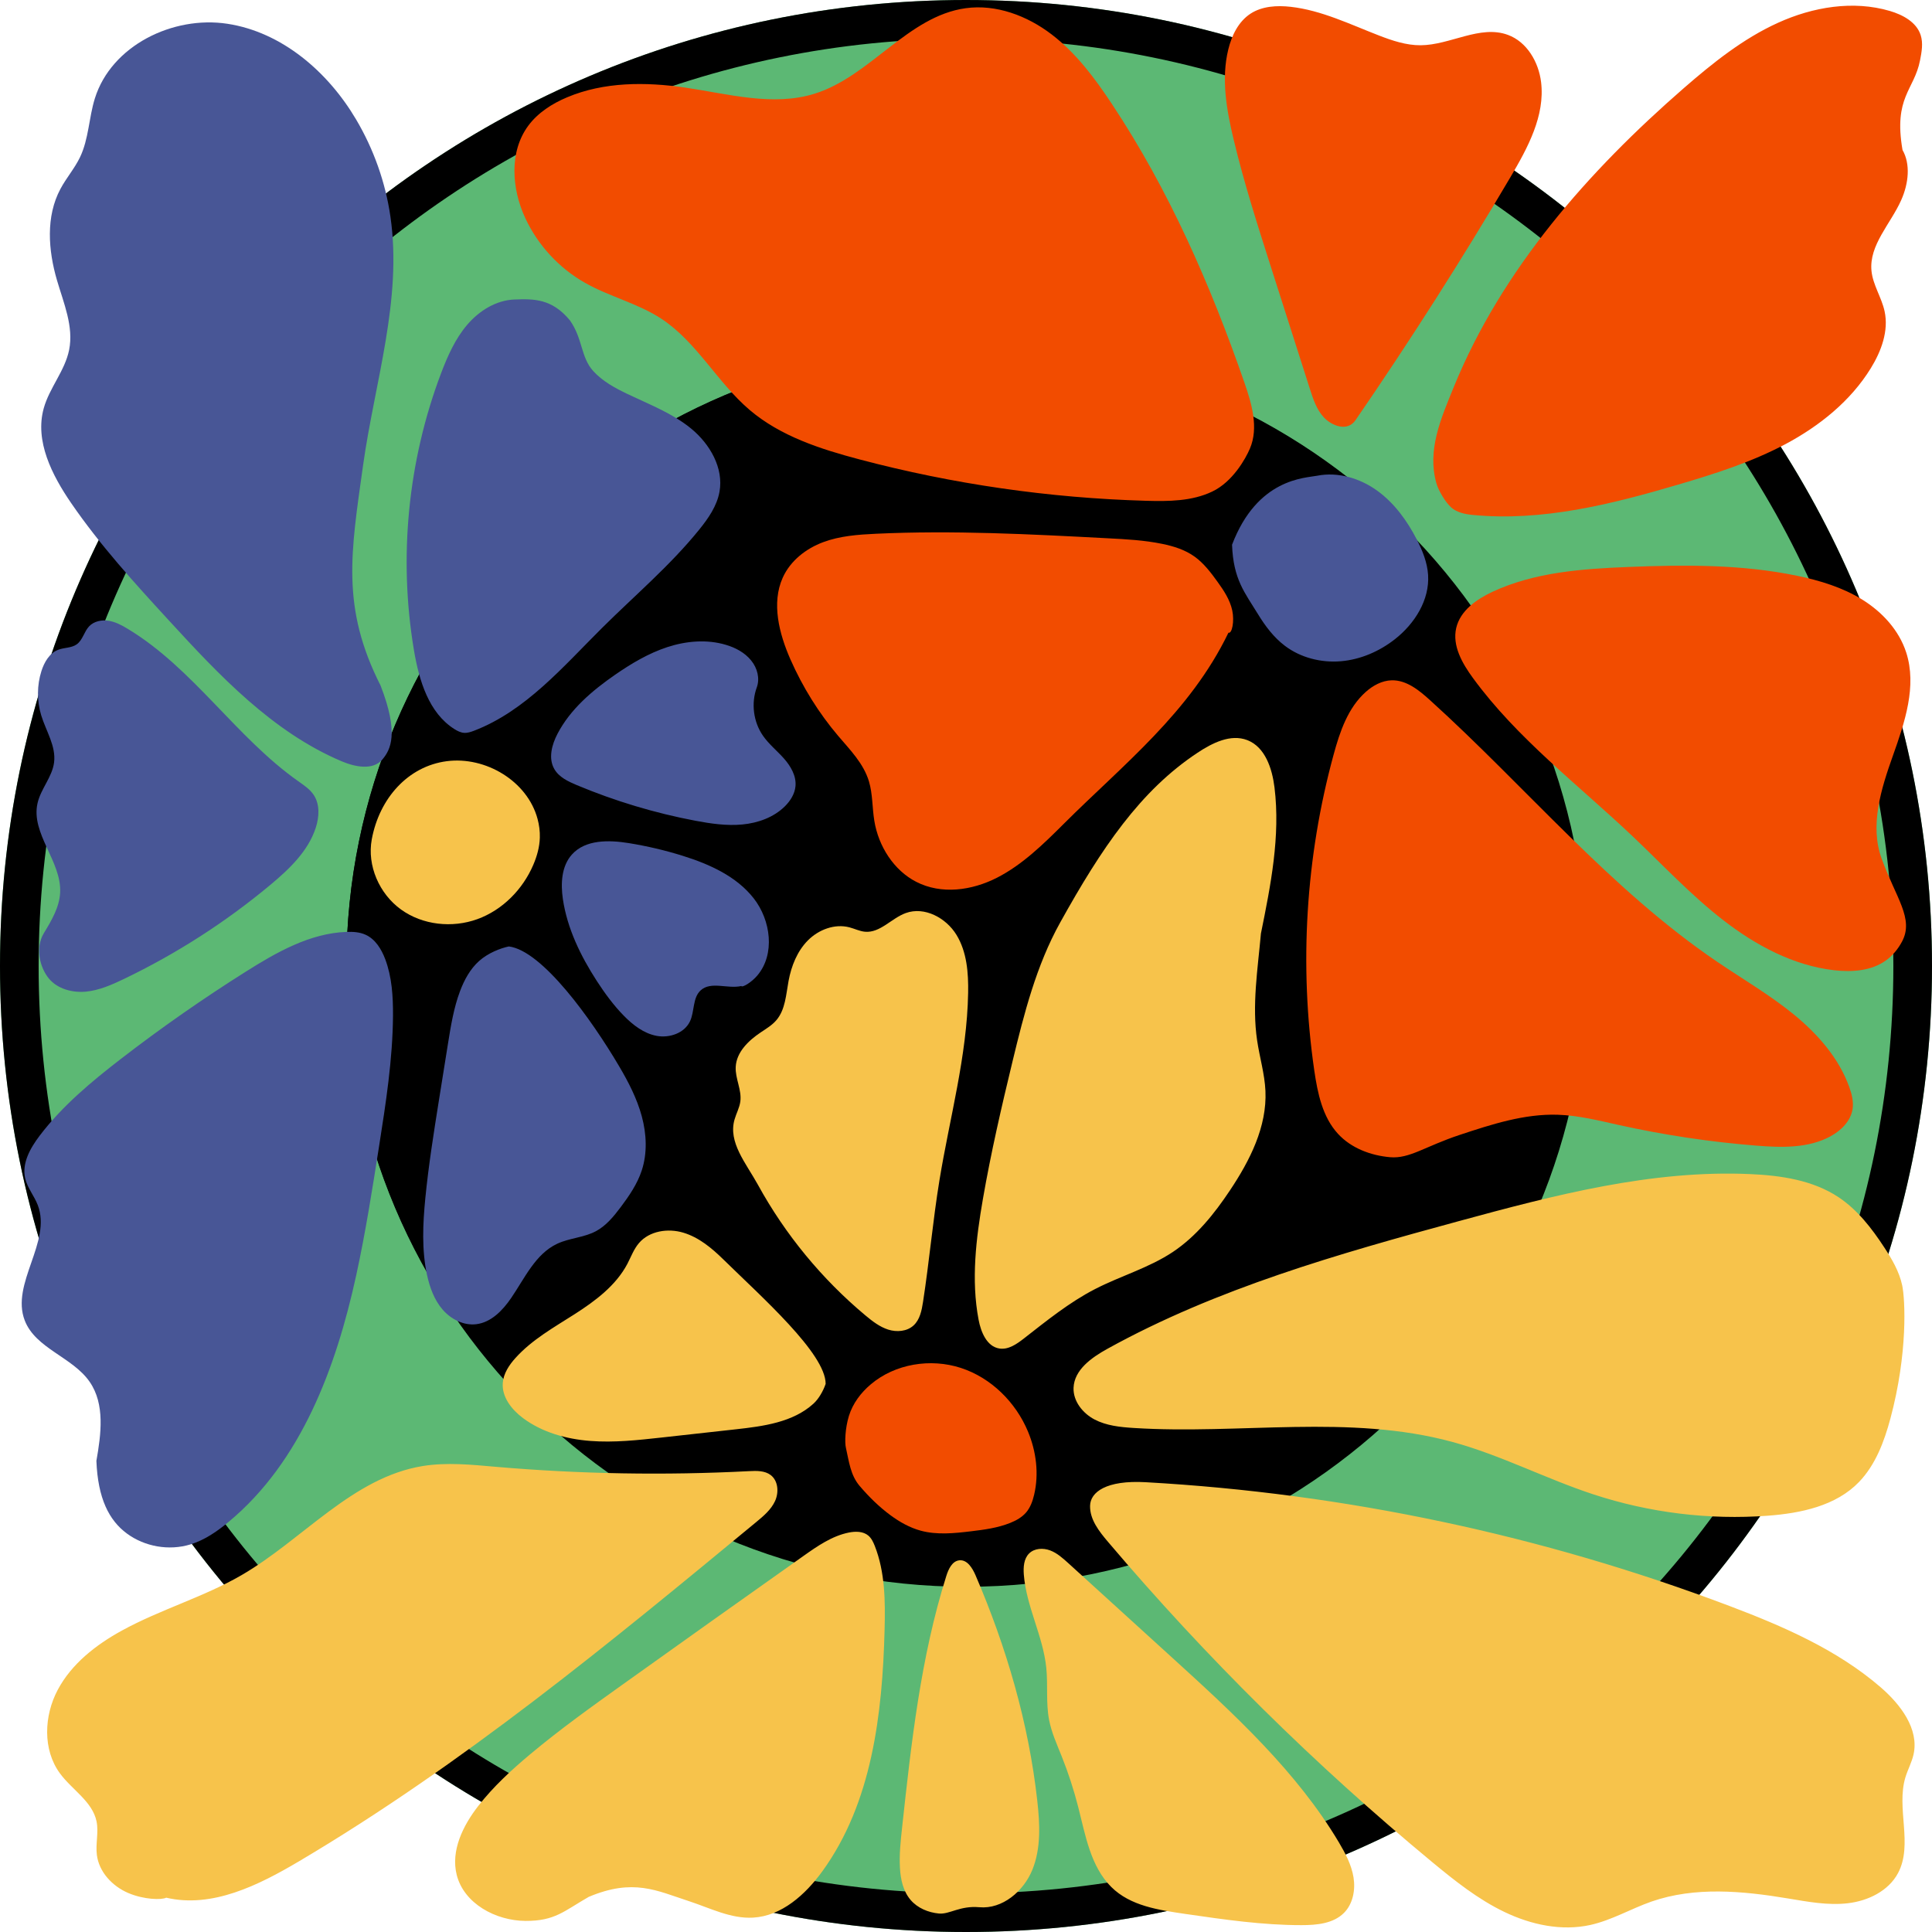 <svg xmlns="http://www.w3.org/2000/svg" xmlns:xlink="http://www.w3.org/1999/xlink" width="500" zoomAndPan="magnify" viewBox="0 0 375 375" height="500" preserveAspectRatio="xMidYMid meet" version="1.0"><defs><clipPath id="828be97480"><path d="M 187.5 0 C 83.945 0 0 83.945 0 187.5 C 0 291.055 83.945 375 187.5 375 C 291.055 375 375 291.055 375 187.5 C 375 83.945 291.055 0 187.5 0 " clip-rule="nonzero"/></clipPath><clipPath id="7b3431fe89"><path d="M 67.238 67.238 L 307.762 67.238 L 307.762 307.762 L 67.238 307.762 Z M 67.238 67.238 " clip-rule="nonzero"/></clipPath><clipPath id="950ca29f09"><path d="M 187.5 67.238 C 121.082 67.238 67.238 121.082 67.238 187.5 C 67.238 253.918 121.082 307.762 187.5 307.762 C 253.918 307.762 307.762 253.918 307.762 187.5 C 307.762 121.082 253.918 67.238 187.5 67.238 " clip-rule="nonzero"/></clipPath><clipPath id="b58beb69ea"><path d="M 67.238 67.238 L 307.988 67.238 L 307.988 307.988 L 67.238 307.988 Z M 67.238 67.238 " clip-rule="nonzero"/></clipPath><clipPath id="f18a7bc140"><path d="M 187.613 67.238 C 121.133 67.238 67.238 121.133 67.238 187.613 C 67.238 254.094 121.133 307.988 187.613 307.988 C 254.094 307.988 307.988 254.094 307.988 187.613 C 307.988 121.133 254.094 67.238 187.613 67.238 " clip-rule="nonzero"/></clipPath><clipPath id="1fe8ddcd08"><path d="M 99 1 L 373.293 1 L 373.293 225 L 99 225 Z M 99 1 " clip-rule="nonzero"/></clipPath></defs><g clip-path="url(#828be97480)"><rect x="-37.5" width="450" fill="#5cb874" y="-37.5" height="450" fill-opacity="1"/><path stroke-linecap="butt" transform="matrix(0.75, 0, 0, 0.75, 0, -0)" fill="none" stroke-linejoin="miter" d="M 250 0 C 111.927 0 -0 111.927 -0 250 C -0 388.073 111.927 500 250 500 C 388.073 500 500 388.073 500 250 C 500 111.927 388.073 0 250 0 " stroke="#000000" stroke-width="20" stroke-opacity="1" stroke-miterlimit="4"/></g><g clip-path="url(#7b3431fe89)"><g clip-path="url(#950ca29f09)"><path fill="#000000" d="M 67.238 67.238 L 307.762 67.238 L 307.762 307.762 L 67.238 307.762 Z M 67.238 67.238 " fill-opacity="1" fill-rule="nonzero"/></g></g><g clip-path="url(#b58beb69ea)"><g clip-path="url(#f18a7bc140)"><path stroke-linecap="butt" transform="matrix(0.751, 0, 0, 0.751, 67.239, 67.239)" fill="none" stroke-linejoin="miter" d="M 160.343 -0 C 71.789 -0 -0 71.789 -0 160.343 C -0 248.898 71.789 320.687 160.343 320.687 C 248.898 320.687 320.687 248.898 320.687 160.343 C 320.687 71.789 248.898 -0 160.343 -0 " stroke="#000000" stroke-width="4" stroke-opacity="1" stroke-miterlimit="4"/></g></g><path fill="#f24c00" d="M 164.773 274.828 C 165.52 272.418 167.09 270.32 169.023 268.695 C 173.746 264.703 180.617 263.602 186.5 265.512 C 192.379 267.426 197.172 272.18 199.543 277.895 C 201.137 281.734 201.684 286.07 200.727 290.121 C 200.438 291.352 199.996 292.59 199.18 293.555 C 198.371 294.5 197.246 295.129 196.094 295.59 C 193.656 296.574 191.023 296.918 188.414 297.23 C 185.188 297.617 181.871 297.953 178.742 297.113 C 176.602 296.535 174.633 295.426 172.852 294.113 C 170.625 292.473 168.641 290.516 166.844 288.406 C 165.078 286.324 164.797 283.707 164.191 281.02 C 163.945 279.992 164.035 277.238 164.773 274.828 Z M 164.773 274.828 " fill-opacity="1" fill-rule="nonzero"/><path fill="#f7c34b" d="M 222.363 287.695 C 261.055 289.859 299.41 297.992 335.656 311.703 C 346.105 315.656 356.562 320.188 365.023 327.488 C 368.875 330.816 372.52 335.57 371.418 340.535 C 371.074 342.066 370.305 343.461 369.844 344.961 C 368.012 350.98 371.363 358.008 368.406 363.566 C 366.559 367.035 362.605 368.953 358.707 369.414 C 354.812 369.879 350.891 369.125 347.016 368.484 C 338.227 367.02 328.992 366.164 320.57 369.086 C 316.555 370.488 312.82 372.719 308.668 373.637 C 303.086 374.867 297.18 373.594 292.023 371.117 C 286.867 368.648 282.348 365.035 277.945 361.395 C 255.211 342.574 234.133 321.754 215.039 299.246 C 213.324 297.223 211.527 294.934 211.582 292.277 C 211.633 289.621 214.711 287.266 222.363 287.695 Z M 196.539 205.977 C 194.398 214.832 192.344 223.719 190.785 232.699 C 189.445 240.445 188.477 248.41 189.938 256.133 C 190.391 258.551 191.539 261.355 193.961 261.742 C 195.711 262.027 197.344 260.887 198.738 259.797 C 203.164 256.348 207.555 252.781 212.543 250.211 C 217.504 247.652 222.992 246.105 227.641 243.012 C 232.195 239.973 235.699 235.602 238.738 231.043 C 242.602 225.262 245.941 218.684 245.621 211.738 C 245.469 208.434 244.492 205.23 244.008 201.957 C 242.988 195.117 244.121 188.156 244.746 181.188 C 246.641 171.848 248.547 162.301 247.379 152.84 C 246.922 149.148 245.559 144.992 242.094 143.656 C 238.859 142.41 235.297 144.207 232.414 146.125 C 221.328 153.473 213.816 164.59 205.766 179.086 C 201.152 187.387 198.773 196.734 196.539 205.977 Z M 167.984 255.328 C 169.328 256.445 170.734 257.543 172.398 258.074 C 174.059 258.602 176.043 258.445 177.324 257.266 C 178.555 256.133 178.906 254.355 179.16 252.699 C 180.375 244.852 181.066 236.922 182.348 229.082 C 184.332 216.969 187.699 204.992 187.914 192.715 C 187.984 188.836 187.676 184.777 185.656 181.465 C 183.637 178.152 179.441 175.898 175.797 177.227 C 173.031 178.234 170.848 181.098 167.918 180.852 C 166.867 180.762 165.898 180.262 164.871 179.996 C 162.023 179.25 158.895 180.434 156.82 182.523 C 154.742 184.613 153.602 187.484 153.062 190.379 C 152.566 193.043 152.445 195.98 150.68 198.031 C 149.844 199.004 148.727 199.668 147.668 200.375 C 145.281 201.973 142.941 204.219 142.801 207.09 C 142.688 209.363 144.008 211.566 143.695 213.82 C 143.531 215.02 142.914 216.109 142.578 217.281 C 141.281 221.734 144.812 225.777 147.125 229.984 C 152.422 239.633 159.543 248.277 167.984 255.328 Z M 142.84 277.426 C 148.184 276.836 153.922 276.074 157.895 272.449 C 158.887 271.547 159.773 270.031 160.258 268.605 C 160.258 262.719 147.832 251.746 140.379 244.434 C 138.145 242.242 135.645 240.168 132.648 239.266 C 129.652 238.363 126.039 238.906 124.012 241.293 C 123.012 242.465 122.484 243.949 121.77 245.316 C 119.547 249.531 115.551 252.508 111.543 255.074 C 107.523 257.641 103.285 260.012 100.086 263.547 C 98.832 264.93 97.73 266.57 97.59 268.426 C 97.379 271.18 99.34 273.641 101.555 275.281 C 105.281 278.043 109.938 279.328 114.566 279.684 C 119.195 280.043 123.84 279.527 128.445 279.02 C 133.238 278.484 138.039 277.953 142.84 277.426 Z M 200.387 362.91 C 202.078 358.73 201.84 354.047 201.34 349.562 C 199.668 334.457 195.348 319.707 189.348 305.75 C 188.742 304.348 187.73 302.699 186.211 302.855 C 184.816 302.996 184.094 304.562 183.676 305.898 C 178.695 321.707 176.879 338.312 175.09 354.793 C 174.805 357.383 174.531 359.977 174.68 362.574 C 174.805 364.789 175.305 367.086 176.742 368.773 C 178.102 370.363 180.172 371.219 182.242 371.414 C 184.324 371.609 186.293 369.855 190.086 370.191 C 194.57 370.602 198.695 367.086 200.387 362.91 Z M 133.699 369.004 C 137.816 370.348 141.855 372.457 146.168 372.211 C 151.73 371.898 156.328 367.742 159.602 363.238 C 169.246 349.961 171.281 332.703 171.699 316.293 C 171.84 310.801 171.801 305.152 169.789 300.051 C 169.5 299.32 169.148 298.574 168.551 298.066 C 167.539 297.207 166.055 297.207 164.75 297.469 C 161.488 298.125 158.66 300.094 155.949 302.012 C 144.23 310.301 132.531 318.613 120.859 326.961 C 114.738 331.332 108.621 335.719 102.859 340.543 C 99.234 343.582 95.734 346.805 92.832 350.535 C 89.859 354.352 87.469 359.211 88.645 363.902 C 90.047 369.496 96.227 372.809 101.988 372.848 C 107.746 372.875 109.477 370.922 114.27 368.184 C 122.922 364.535 127.453 366.969 133.699 369.004 Z M 343.102 294.203 C 349.535 293.723 356.367 292.301 360.84 287.645 C 364.039 284.316 365.723 279.812 366.922 275.352 C 370.352 262.586 369.785 252.148 369.211 249.473 C 368.637 246.793 367.219 244.383 365.723 242.102 C 363.301 238.398 360.527 234.812 356.84 232.363 C 351.867 229.066 345.703 228.156 339.738 227.891 C 320.586 227.031 301.691 231.977 283.184 237.012 C 259.773 243.383 236.176 250.066 214.934 261.809 C 211.871 263.504 208.504 265.883 208.375 269.383 C 208.285 271.969 210.156 274.32 212.453 275.523 C 214.746 276.723 217.402 277 219.988 277.164 C 240.68 278.492 261.926 274.426 281.934 279.887 C 291.324 282.445 300.043 287.023 309.293 290.062 C 320.152 293.629 331.711 295.043 343.102 294.203 Z M 58.051 361.27 C 89.777 342.492 118.355 318.91 146.789 295.426 C 148.211 294.254 149.672 293.023 150.441 291.344 C 151.207 289.668 151.051 287.414 149.582 286.301 C 148.438 285.438 146.863 285.473 145.426 285.547 C 129.035 286.398 112.578 286.113 96.227 284.707 C 91.508 284.293 86.73 283.801 82.055 284.555 C 68.438 286.766 58.855 298.766 46.93 305.707 C 39.512 310.016 31.113 312.391 23.602 316.523 C 18.605 319.27 13.902 322.945 11.219 327.973 C 8.535 333.004 8.254 339.59 11.621 344.191 C 13.961 347.395 17.941 349.652 18.742 353.539 C 19.172 355.664 18.531 357.883 18.801 360.039 C 19.211 363.344 21.797 366.094 24.844 367.41 C 27.902 368.73 31.352 368.805 32.262 368.34 C 41.168 370.43 50.18 365.93 58.051 361.27 Z M 262.719 364.41 C 262.324 361.961 261.137 359.723 259.871 357.59 C 255.809 350.766 250.754 344.574 245.305 338.797 C 239.516 332.668 233.27 326.98 227.031 321.305 C 220.473 315.336 213.914 309.375 207.355 303.406 C 206.281 302.438 205.18 301.438 203.82 300.93 C 202.465 300.422 200.789 300.504 199.758 301.52 C 198.715 302.543 198.613 304.176 198.723 305.629 C 199.207 311.824 202.449 317.531 203.082 323.707 C 203.426 327.07 202.988 330.512 203.629 333.832 C 204.098 336.27 205.133 338.551 206.059 340.859 C 207.348 344.082 208.426 347.395 209.285 350.758 C 210.688 356.254 211.684 362.27 215.703 366.266 C 219.398 369.945 224.875 370.734 230.141 371.504 C 237.602 372.586 245.09 373.676 252.625 373.668 C 255.555 373.668 258.781 373.375 260.855 371.301 C 262.598 369.562 263.113 366.855 262.719 364.41 Z M 262.719 364.41 " fill-opacity="1" fill-rule="nonzero"/><path fill="#f7c34b" d="M 86.723 147.746 C 94.25 146.766 102.367 151.609 104.336 158.941 C 104.656 160.129 104.82 161.359 104.781 162.59 C 104.73 164.41 104.23 166.191 103.508 167.871 C 101.465 172.641 97.531 176.637 92.656 178.406 C 87.781 180.172 82.035 179.57 77.832 176.531 C 73.625 173.496 71.219 168.02 72.16 162.918 C 73.625 154.965 79.188 148.723 86.723 147.746 Z M 86.723 147.746 " fill-opacity="1" fill-rule="nonzero"/><path fill="#485696" d="M 120.172 206.957 C 121.984 210.023 123.637 213.23 124.57 216.668 C 125.5 220.109 125.672 223.832 124.555 227.211 C 123.699 229.812 122.117 232.117 120.473 234.312 C 119.113 236.117 117.637 237.93 115.641 238.988 C 113.324 240.219 110.543 240.293 108.164 241.406 C 103.926 243.383 101.852 248.09 99.207 251.957 C 97.566 254.355 95.332 256.676 92.445 257.027 C 89.992 257.328 87.527 256.059 85.91 254.191 C 84.293 252.32 83.422 249.91 82.891 247.492 C 81.832 242.609 82.07 237.543 82.555 232.566 C 83.184 226.18 84.195 219.848 85.203 213.512 C 85.781 209.879 86.363 206.254 86.945 202.621 C 87.504 199.145 88.062 195.645 89.301 192.355 C 90.121 190.184 91.262 188.082 92.992 186.531 C 94.719 184.984 97.105 184.055 98.766 183.703 C 105.258 184.523 114.77 197.801 120.172 206.957 Z M 109.254 174.512 C 110.098 180.219 112.695 185.539 115.828 190.387 C 117.387 192.789 119.086 195.117 121.09 197.16 C 122.863 198.965 124.973 200.598 127.461 201.062 C 129.953 201.523 132.844 200.531 133.926 198.242 C 134.84 196.297 134.41 193.684 135.996 192.23 C 137.992 190.395 141.242 191.996 143.883 191.387 C 144.082 191.738 145.848 190.691 146.98 189.363 C 150.5 185.23 149.629 178.613 146.281 174.348 C 142.926 170.078 137.711 167.738 132.531 166.117 C 129.102 165.043 125.598 164.223 122.059 163.648 C 118.184 163.023 113.629 162.934 111.012 165.859 C 108.977 168.117 108.812 171.496 109.254 174.512 Z M 140.879 125.156 C 137.195 124.059 133.188 124.41 129.535 125.602 C 125.883 126.797 122.543 128.789 119.383 130.973 C 114.957 134.039 110.699 137.652 108.211 142.426 C 107.105 144.543 106.398 147.184 107.586 149.258 C 108.484 150.84 110.258 151.676 111.938 152.383 C 119.352 155.488 127.098 157.816 134.988 159.309 C 137.992 159.875 141.051 160.32 144.09 160.031 C 147.133 159.742 150.18 158.652 152.348 156.504 C 153.422 155.441 154.273 154.078 154.406 152.578 C 154.578 150.586 153.473 148.699 152.148 147.207 C 150.82 145.715 149.234 144.445 148.094 142.805 C 146.223 140.113 145.762 136.496 146.895 133.414 C 147.512 131.727 147.027 129.676 145.781 128.176 C 144.547 126.66 142.75 125.707 140.879 125.156 Z M 90.68 63.043 C 88.363 65.758 86.887 69.094 85.617 72.434 C 79.156 89.488 77.324 108.266 80.355 126.25 C 81.34 132.07 83.219 138.383 88.211 141.523 C 88.785 141.887 89.422 142.203 90.098 142.246 C 90.754 142.289 91.395 142.066 92.008 141.836 C 102.008 138 109.27 129.43 116.863 121.879 C 123.199 115.582 130.07 109.781 135.684 102.84 C 137.465 100.641 139.156 98.23 139.656 95.441 C 140.484 90.824 137.785 86.176 134.164 83.199 C 130.539 80.223 126.074 78.516 121.844 76.5 C 119.406 75.336 116.969 74.023 115.148 72.023 C 112.703 69.332 113.152 65.789 110.633 62.199 C 107.137 57.953 103.613 57.992 99.855 58.133 C 96.293 58.262 92.996 60.328 90.68 63.043 Z M 66.316 147.766 C 68.922 148.871 72.383 149.57 74.215 147.418 C 75.832 145.516 77.473 142.328 73.863 133.055 C 66.172 117.852 68.109 107.25 70.465 90.367 C 72.719 74.246 78.121 58.156 75.781 42.043 C 74.82 35.387 72.523 28.926 69.094 23.145 C 63.633 13.926 54.719 6.227 44.125 4.613 C 33.535 3.004 21.617 8.859 18.418 19.086 C 17.242 22.848 17.234 26.973 15.527 30.523 C 14.484 32.695 12.867 34.535 11.734 36.664 C 8.863 42.012 9.355 48.578 11.062 54.402 C 12.359 58.84 14.328 63.379 13.418 67.914 C 12.605 71.965 9.602 75.262 8.492 79.238 C 6.719 85.602 10.078 92.203 13.812 97.648 C 19.41 105.805 26.098 113.152 32.789 120.434 C 42.621 131.152 52.938 142.105 66.316 147.766 Z M 24.07 190.012 C 34.234 185.129 43.797 178.988 52.461 171.766 C 56.148 168.691 59.816 165.215 61.293 160.652 C 61.969 158.562 62.105 156.129 60.895 154.301 C 60.152 153.184 58.996 152.414 57.895 151.637 C 45.789 143.098 37.516 129.75 24.836 122.082 C 23.668 121.371 22.438 120.707 21.09 120.492 C 19.738 120.277 18.242 120.574 17.301 121.566 C 16.324 122.598 16.059 124.223 14.902 125.059 C 13.875 125.797 12.473 125.668 11.293 126.125 C 9.602 126.773 8.59 128.527 8.039 130.258 C 7.156 133.031 7.152 136.07 8 138.852 C 8.934 141.902 10.898 144.828 10.496 147.992 C 10.133 150.824 7.918 153.109 7.285 155.898 C 5.949 161.801 11.957 167.172 11.676 173.223 C 11.539 176.07 10.02 178.645 8.535 181.09 C 6.727 184.074 7.801 187.887 9.477 189.918 C 11.152 191.945 13.992 192.707 16.617 192.484 C 19.238 192.238 21.699 191.148 24.07 190.012 Z M 36.949 299.773 C 39.723 298.93 42.16 297.238 44.387 295.387 C 58.438 283.715 65.227 265.465 69.125 247.605 C 70.938 239.309 72.254 230.91 73.574 222.516 C 74.895 214.102 76.219 205.641 76.281 197.121 C 76.301 193.414 76.078 189.648 74.773 186.18 C 74.035 184.223 72.852 182.285 70.945 181.426 C 69.797 180.906 68.492 180.836 67.23 180.883 C 60.164 181.145 53.719 184.812 47.734 188.582 C 39.387 193.84 31.285 199.496 23.473 205.523 C 17.727 209.961 12.078 214.66 7.688 220.449 C 5.867 222.852 4.207 225.801 4.891 228.73 C 5.324 230.59 6.645 232.117 7.328 233.902 C 10.094 241.07 2.039 249.129 4.801 256.297 C 6.91 261.766 14.09 263.398 17.414 268.227 C 20.402 272.566 19.621 278.363 18.711 283.555 C 18.992 290.816 21.148 295.09 24.629 297.656 C 28.109 300.223 32.82 301.035 36.949 299.773 Z M 239.141 105.73 C 239.375 112.473 241.641 115.062 244.152 119.172 C 245.566 121.492 247.223 123.707 249.391 125.348 C 252.453 127.668 256.426 128.668 260.25 128.348 C 264.074 128.027 267.75 126.43 270.766 124.059 C 274.598 121.051 277.512 116.434 277.191 111.578 C 277.035 109.168 276.105 106.871 275 104.723 C 273.121 101.066 270.633 97.633 267.301 95.23 C 263.969 92.832 259.699 91.539 255.668 92.336 C 253.32 92.801 244.055 92.816 239.141 105.73 Z M 239.141 105.73 " fill-opacity="1" fill-rule="nonzero"/><g clip-path="url(#1fe8ddcd08)"><path fill="#f24c00" d="M 193.52 170.363 C 188.625 172.863 182.707 173.676 177.816 171.152 C 173.539 168.953 170.504 164.312 169.699 159.277 C 169.289 156.75 169.395 154.117 168.664 151.668 C 167.613 148.176 164.996 145.551 162.703 142.852 C 158.945 138.426 155.801 133.391 153.414 127.969 C 151.23 123 149.703 117.062 151.93 112.121 C 153.445 108.773 156.5 106.461 159.766 105.238 C 163.027 104.02 166.531 103.766 169.984 103.602 C 184.973 102.902 199.992 103.684 214.98 104.477 C 218.535 104.66 222.098 104.848 225.594 105.566 C 227.797 106.02 230.004 106.699 231.875 108.043 C 233.633 109.309 235.008 111.102 236.305 112.906 C 237.523 114.598 238.734 116.398 239.18 118.492 C 239.629 120.582 239.129 123.059 238.441 122.805 C 230.965 138.301 217.996 148.41 206.488 159.891 C 202.504 163.867 198.418 167.863 193.52 170.363 Z M 283.324 220.285 C 289.504 218.242 295.84 216.168 302.34 216.371 C 306.371 216.496 310.312 217.496 314.25 218.371 C 323.031 220.316 331.945 221.652 340.902 222.367 C 345.816 222.762 351.031 222.906 355.355 220.527 C 357.391 219.406 359.215 217.586 359.582 215.289 C 359.805 213.855 359.445 212.395 358.953 211.027 C 356.934 205.375 352.812 200.695 348.164 196.898 C 343.512 193.102 338.309 190.074 333.344 186.707 C 312.504 172.578 296.242 152.801 277.57 135.906 C 275.449 133.98 272.996 131.98 270.125 132.047 C 268.246 132.094 266.488 133.055 265.086 134.309 C 261.629 137.391 260.062 142.023 258.848 146.492 C 253.422 166.379 252.141 187.387 255.102 207.793 C 255.742 212.184 256.695 216.805 259.699 220.07 C 262.262 222.859 266.055 224.285 269.82 224.613 C 273.598 224.941 276.543 222.539 283.324 220.285 Z M 289.723 114.852 C 286.59 116.309 283.422 118.539 282.648 121.902 C 281.859 125.336 283.816 128.758 285.898 131.602 C 294.492 143.367 306.305 152.297 316.879 162.312 C 322.68 167.812 328.156 173.691 334.469 178.594 C 340.785 183.492 348.109 187.426 356.047 188.328 C 359.5 188.715 363.227 188.453 366.051 186.426 C 367.371 185.477 368.43 184.18 369.188 182.746 C 371.543 178.316 368.004 174.301 365.223 166.656 C 362.875 160.219 365.125 153.102 367.422 146.648 C 369.719 140.195 372.102 133.168 369.992 126.641 C 368.598 122.328 365.344 118.793 361.496 116.402 C 357.648 114.016 353.246 112.676 348.816 111.758 C 338.078 109.527 327.004 109.602 316.047 110.047 C 307.07 110.406 297.867 111.07 289.723 114.852 Z M 346.598 86.184 C 353.18 82.668 359.199 77.836 363.113 71.488 C 365.156 68.176 366.625 64.219 365.797 60.414 C 365.215 57.723 363.531 55.32 363.254 52.582 C 362.758 47.555 366.973 43.457 369.023 38.84 C 370.477 35.582 370.844 31.844 369.277 29.113 C 367.504 18.816 371.543 17.52 372.676 11.723 C 372.996 10.098 373.309 8.383 372.797 6.801 C 371.984 4.293 369.344 2.875 366.824 2.129 C 359.691 0.027 351.875 1.348 345.105 4.426 C 338.332 7.5 332.441 12.223 326.832 17.102 C 308.258 33.262 291.496 52.301 282.184 75.105 C 279.66 81.297 276.977 87.375 278.809 93.816 C 279.219 95.254 280.562 97.492 281.672 98.492 C 282.781 99.492 284.473 99.82 285.809 99.945 C 299.277 101.262 312.73 97.895 325.707 94.07 C 332.859 91.965 340.016 89.691 346.598 86.184 Z M 250.539 1.324 C 247.863 1.02 244.984 1.184 242.727 2.652 C 240.387 4.18 239.066 6.891 238.406 9.605 C 237.004 15.348 238.086 21.391 239.465 27.145 C 241.445 35.418 244.039 43.527 246.625 51.629 C 249.168 59.574 251.703 67.527 254.242 75.469 C 254.883 77.469 255.562 79.551 257.016 81.074 C 258.469 82.594 261.496 83.902 263.113 81.543 C 273.672 66.176 283.707 50.441 293.18 34.379 C 296.527 28.703 299.926 22.457 299.121 15.918 C 298.641 12.023 296.363 8.121 292.68 6.77 C 287.27 4.777 281.5 8.746 275.738 8.785 C 272.957 8.801 270.254 7.895 267.66 6.891 C 262.039 4.719 256.516 2.004 250.539 1.324 Z M 242.617 87.047 C 244.332 83.004 242.965 78.379 241.527 74.227 C 234.969 55.328 226.883 36.848 215.82 20.184 C 212.52 15.199 208.883 10.32 204.133 6.688 C 199.387 3.055 193.348 0.773 187.43 1.594 C 176.207 3.145 168.945 14.805 158.125 18.184 C 150.031 20.715 141.363 18.23 132.969 16.996 C 125.301 15.879 117.223 15.871 110.074 18.887 C 107.168 20.109 104.41 21.871 102.539 24.398 C 98.805 29.441 99.305 36.625 101.949 42.316 C 104.387 47.57 108.5 52.031 113.539 54.887 C 118.293 57.59 123.789 58.863 128.363 61.863 C 135.258 66.391 139.238 74.246 145.527 79.59 C 151.52 84.676 159.25 87.168 166.844 89.176 C 184.988 93.973 203.688 96.672 222.445 97.203 C 226.816 97.328 231.355 97.301 235.297 95.41 C 239.23 93.539 241.742 89.109 242.617 87.047 Z M 242.617 87.047 " fill-opacity="1" fill-rule="nonzero"/></g></svg>